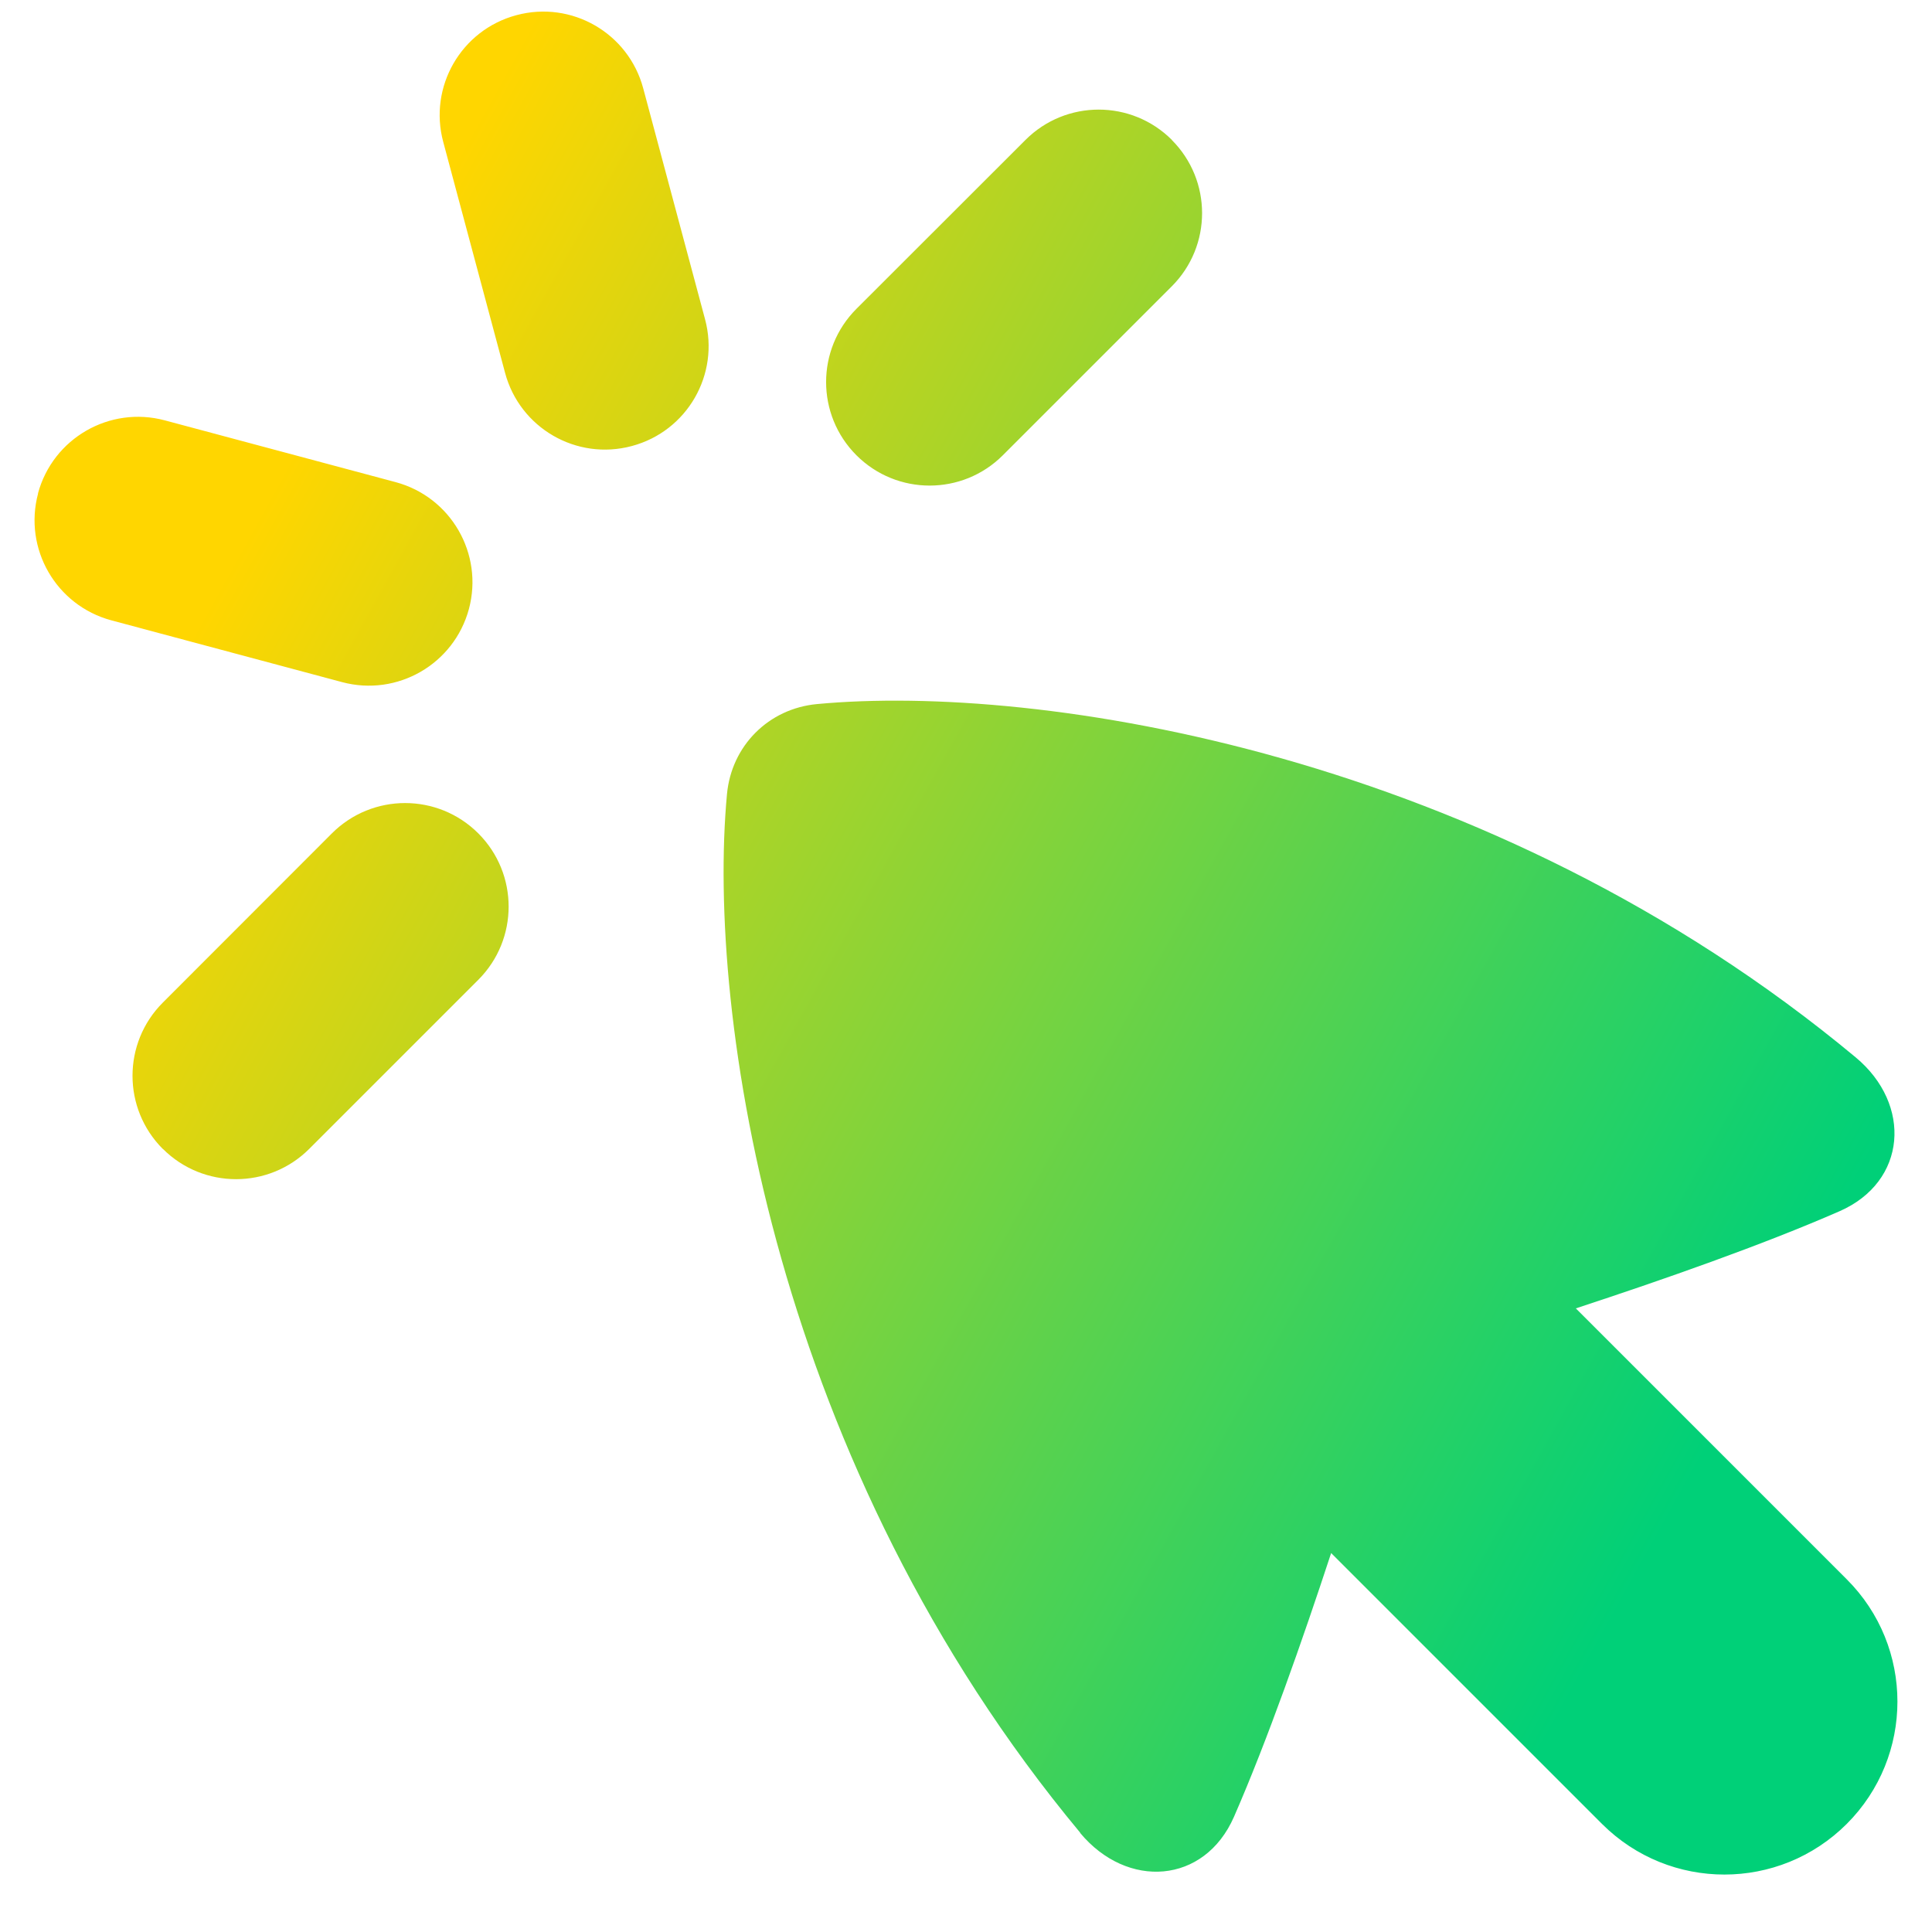 <svg xmlns="http://www.w3.org/2000/svg" fill="none" viewBox="0 0 14 14" id="Cursor-Click--Streamline-Flex-Gradient">
  <desc>
    Cursor Click Streamline Icon: https://streamlinehq.com
  </desc>
  <g id="cursor-click">
    <path id="Union" fill="url(#paint0_linear_9380_353)" fill-rule="evenodd" d="M4.661.64c-.107-.4-.518-.638-.919-.53-.4.107-.638.518-.53.919l.448 1.673c.107.4.518.638.919.53.4-.107.638-.518.53-.919L4.661.64ZM.276 3.576c-.107.4.13.811.53.919l1.673.448c.4.107.811-.13.919-.53.107-.4-.13-.811-.53-.919L1.194 3.046c-.4-.107-.811.13-.919.53Zm.904 4.749c.293.293.768.293 1.061 0l1.225-1.225c.293-.293.293-.768 0-1.061-.293-.293-.768-.293-1.061 0L1.18 7.265c-.293.293-.293.768 0 1.061ZM8.491 1.014c.293.293.293.768 0 1.061L7.267 3.299c-.293.293-.768.293-1.061 0s-.293-.768 0-1.061L7.431 1.014c.293-.293.768-.293 1.061 0Zm-.663 12.267C5.617 10.623 5.118 7.36 5.268 5.754c.033-.35.301-.619.652-.652 1.607-.151 4.87.349 7.527 2.56.41.341.372.901-.117 1.115-.555.243-1.283.498-1.911.704l1.963 1.963c.49.489.49 1.283 0 1.773-.49.489-1.283.489-1.773-0l-1.963-1.963c-.206.627-.461 1.355-.704 1.911-.214.489-.774.527-1.115.117Z" clip-rule="evenodd"></path>
  </g>
  <defs>
    <linearGradient id="paint0_linear_9380_353" x1="2.457" x2="13.36" y1="2.68" y2="8.721" gradientUnits="userSpaceOnUse">
      <stop stop-color="#ffd600"></stop>
      <stop offset="1" stop-color="#00d078"></stop>
    </linearGradient>
  </defs>
</svg>